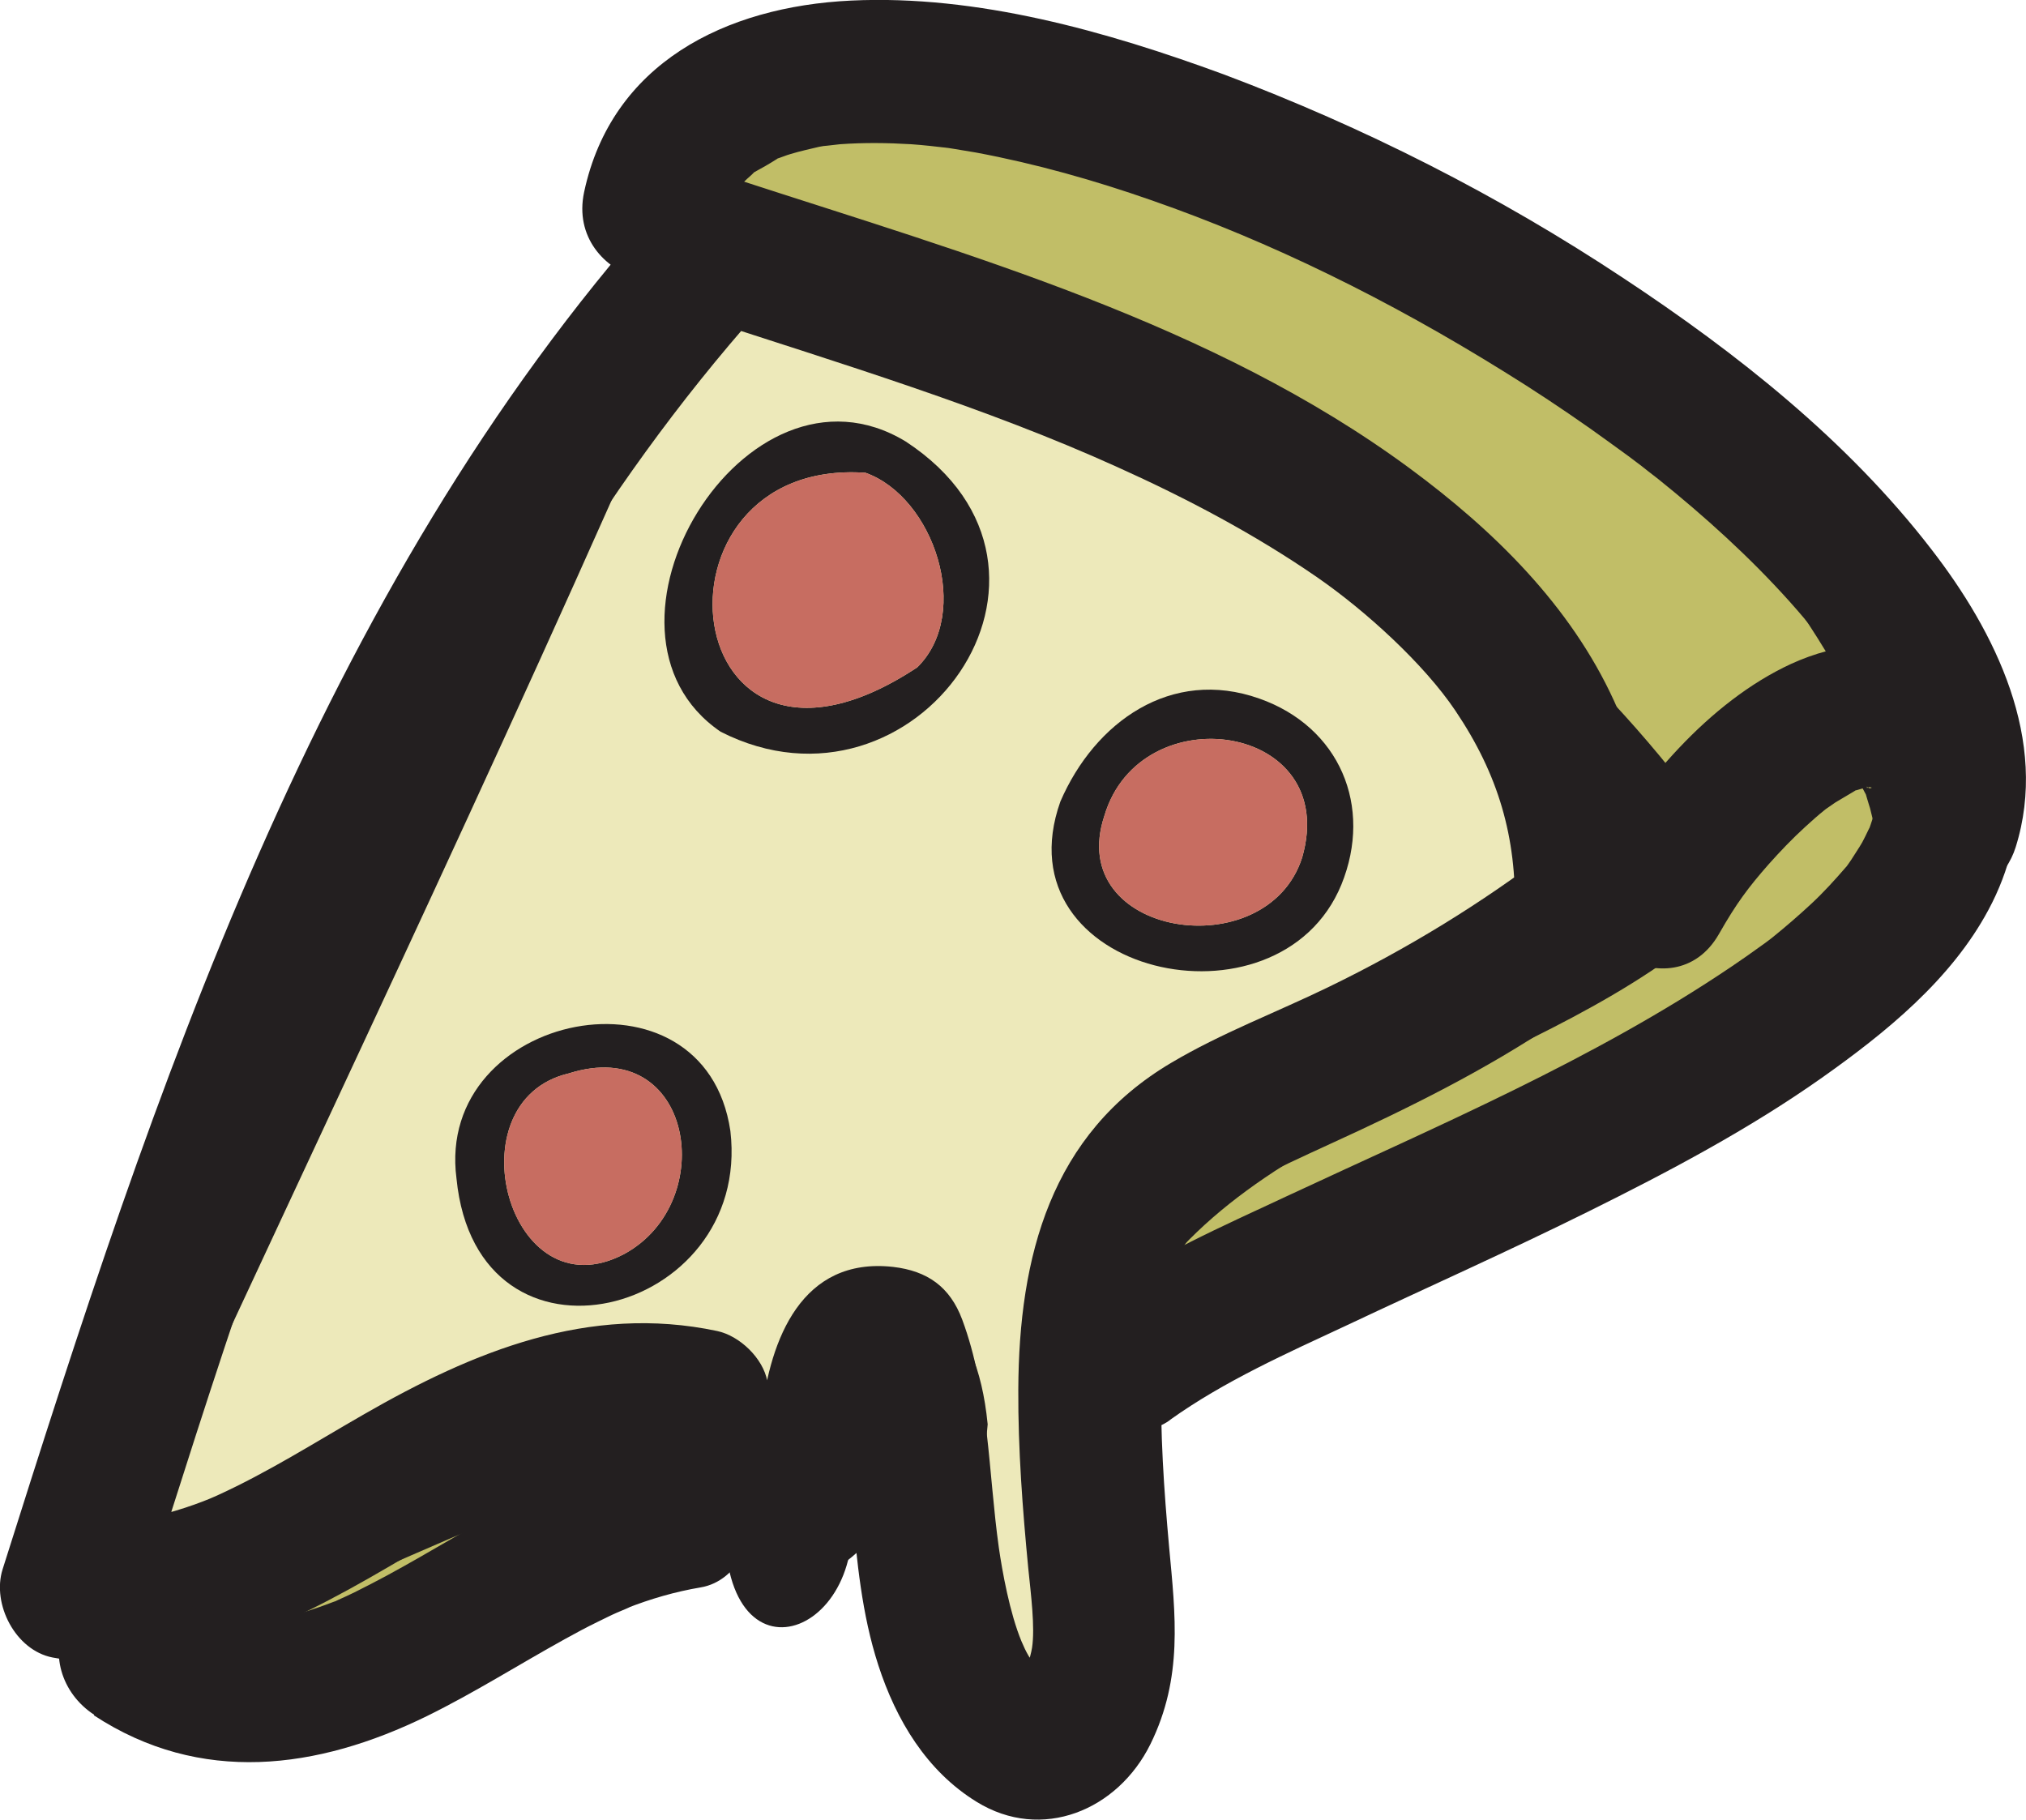 <?xml version="1.0" encoding="UTF-8"?>
<svg id="Layer_2" data-name="Layer 2" xmlns="http://www.w3.org/2000/svg" viewBox="0 0 70.79 63.61">
  <defs>
    <style>
      .cls-1 {
        fill: #231f20;
      }

      .cls-1, .cls-2, .cls-3, .cls-4 {
        stroke-width: 0px;
      }

      .cls-2 {
        fill: #ede9ba;
      }

      .cls-3 {
        fill: #c1be67;
      }

      .cls-4 {
        fill: #c76d61;
      }
    </style>
  </defs>
  <g id="Layer_3" data-name="Layer 3">
    <g id="Bakgrunn_poster" data-name="Bakgrunn poster">
      <g>
        <g>
          <path class="cls-1" d="M67.26,27.31c.52-12.05-44.79-40.05-43.8-18.72-5.69,13.69-12.4,27.02-18.42,40.6-9.6,17.35,12.94,8.66,20.29,4-.1,6.2,5.61,3.75,4.23-1.44,1.15-.36,2.25-.88,3.39-1.28-.83,16.55,9.51,11.43,6.36-2.54,7.49-5.82,29.66-9.29,27.95-20.62ZM29.45,50.1c-.34-2.42,1.97-3.52,3.14-1.22-1.05.41-2.09.81-3.14,1.22Z"/>
          <path class="cls-2" d="M37.85,50.39c1.65,11.86-4.38,9.71-3.34-.62-.79-8.05-8.16-4.1-6.41,2.46-.02,1.11-.23,3.7-1.37,1.28.72-7.44-8.02-2.72-11.37-1.08-2.11.97-12.92,5.82-10.25.32,6.64-14.38,13.53-28.73,19.75-43.26,12.74,2.55,27.65,9.64,33.95,21.47-7.14,6.17-22.34,7.56-20.96,19.43Z"/>
          <path class="cls-1" d="M31.65,15.43c-5.62-3.42-11.63,6.62-6.47,10.14,6.8,3.46,13.33-5.64,6.47-10.14ZM32.05,23.32c-8.5,5.62-9.82-7.35-1.81-6.8,2.39.85,3.74,4.9,1.81,6.8Z"/>
          <path class="cls-1" d="M25.52,39.52c-.9-6.09-10.33-4.16-9.57,1.66.72,7.29,10.33,4.82,9.57-1.66ZM21.81,43.82c-4.05,2.14-6.03-5.35-1.94-6.31,4.34-1.38,5.29,4.49,1.94,6.31Z"/>
          <path class="cls-1" d="M44,24.41c-3.08-1.09-5.75.82-6.95,3.6-2.15,6.05,7.63,8.24,9.82,2.9,1.11-2.73-.06-5.51-2.87-6.5ZM45.5,29.96c-1.23,3.87-8.33,2.78-6.91-1.46,1.26-4.23,8.26-3.24,6.91,1.46Z"/>
          <path class="cls-4" d="M32.05,23.32c-8.5,5.62-9.82-7.35-1.81-6.8,2.39.85,3.74,4.9,1.81,6.8Z"/>
          <path class="cls-4" d="M45.5,29.96c-1.23,3.87-8.33,2.78-6.91-1.46,1.26-4.23,8.26-3.24,6.91,1.46Z"/>
          <path class="cls-4" d="M21.81,43.82c-4.05,2.14-6.03-5.35-1.94-6.31,4.34-1.38,5.29,4.49,1.94,6.31Z"/>
          <path class="cls-4" d="M32.44,6.14c2.26-.74,14.22,7.08,12.04,2.97-1.5-1.1-14.37-7.24-12.04-2.97Z"/>
          <path class="cls-4" d="M46.97,12.41c1.04,0,1.04-1.62,0-1.62s-1.04,1.62,0,1.62Z"/>
          <path class="cls-3" d="M53.72,38.82c-4.77,2.34-9.52,4.73-14.23,7.2,4.02-7.15,14.62-8.43,20.65-13.99,1.29-1.53-.71-4.8,2.43-6.05,1.69-.85,2.68.21,3.13,1.76,1.35,6.01-7.68,8.96-11.98,11.08Z"/>
          <path class="cls-3" d="M5.71,57.47c4.95-.56,15.52-7.45,19.01-5.76-3.53,1.72-14.68,8.01-19.01,5.76Z"/>
          <path class="cls-3" d="M36.36,4.03c10.99,3.16,22.64,9.59,28.26,20.19-2.35-.73-4.99,1.41-5.48,3.64-8.01-10.53-21.29-17.72-34.25-19.98-2.62-6.73,8.13-4.76,11.47-3.85Z"/>
        </g>
        <path class="cls-1" d="M22.97,7.34C11.05,20.75,5.4,38.04.09,54.84c-.38,1.21.45,2.83,1.75,3.08,4.32.81,8.09-1.04,11.74-3.17,1.58-.92,3.32-2,4.9-2.65,1.79-.73,3.48-1.08,5.23-.71l-1.75-1.75c.36,1.89,1.39,4.01,3.09,5.04s3.81.78,5.13-.67c1.04-1.14,1.2-2.64,1.37-4.11.01-.11.15-1.05.05-.45.04-.23.19-.58.18-.81-.15.3-.16.33-.03.09-.11.18-.26.31-.44.41-.42.22-.77.1-.1.17l-2.41-1.84c1.25,3.37.72,7.12,1.89,10.72.62,1.91,1.68,3.69,3.43,4.77,2.28,1.41,4.94.3,6.08-2.02s.87-4.5.65-6.88c-.18-2-.32-4.01-.27-6.02.02-.71.06-1.43.14-2.14.05-.49,0-.05,0,.04.03-.2.06-.39.1-.59.06-.3.13-.6.21-.89.07-.24.16-.48.24-.72.11-.34-.28.56-.04.09.05-.09.08-.19.13-.27.11-.19.22-.38.33-.57.36-.64-.28.22.16-.23.3-.3.58-.59.9-.86-.59.5-.04.04.13-.07.23-.15.46-.29.7-.43.93-.54,1.91-.97,2.88-1.42,2.74-1.25,5.43-2.58,7.94-4.27.78-.53,1.55-1.08,2.3-1.65,1.32-1.01,1.32-2.38,1.19-3.88-.17-2-.66-3.86-1.49-5.68-1.53-3.35-4.22-5.98-7.15-8.14-6.88-5.07-15.45-7.47-23.46-10.08-3.07-1-4.38,3.83-1.33,4.82,4.9,1.6,9.97,3.13,14.58,5.22,2.42,1.09,4.79,2.34,6.98,3.85,1.72,1.19,3.74,3.04,4.83,4.66,1.51,2.24,2.14,4.42,2.08,7.06l1.24-2.16c-2.42,1.85-5.01,3.43-7.75,4.76-1.83.89-3.75,1.61-5.5,2.65-4.21,2.49-5.32,6.77-5.34,11.42-.01,2.09.15,4.18.35,6.26.09.88.24,2.05.13,2.76-.04.28-.3,1.1-.3,1.07-.05.37-.15.02.31-.01l1.26.34c-1.01-.45-1.33-.89-1.64-1.63-.41-.99-.67-2.44-.79-3.27-.37-2.64-.34-5.44-1.28-7.97-.43-1.15-1.22-1.7-2.41-1.84-3.21-.36-4.3,2.55-4.6,5.14-.03.23-.05.45-.07.68-.08.61.09-.32-.04.21-.03.14-.06.27-.09.4-.08.23-.08.25,0,.06.08-.18.07-.17-.03.03.1-.18.24-.32.42-.42.17-.08.71.02.8-.06.08-.07-.06-.05-.11-.2-.21-.65-.54-1.15-.68-1.85-.15-.8-.96-1.58-1.75-1.75-4.49-.95-8.52.71-12.36,2.92-1.69.97-3.34,2.02-5.12,2.83-.59.27-1.56.6-2.38.77-.41.08-1.58.1-2.01.02l1.75,3.08c5.03-15.92,10.28-32.57,21.59-45.29,2.13-2.4-1.39-5.95-3.54-3.54h0Z"/>
        <path class="cls-1" d="M25.24,8.04c.07-.32.21-.64.27-.96.07-.34-.28.45-.01.04.1-.15.2-.35.29-.51.17-.33.11-.13-.09.09.11-.12.22-.26.33-.38.1-.1.23-.2.32-.3.32-.36-.44.24,0,0,.26-.14.54-.3.79-.46.44-.27-.43.11-.04,0,.18-.05.35-.13.53-.18.33-.1.66-.17.99-.25.09-.02.71-.12.27-.05s.34-.03.46-.04c.83-.06,1.66-.05,2.49,0,.43.03.86.08,1.29.13.29.03-.18-.02-.19-.03.13.02.26.04.38.06.26.04.52.09.78.13,2.09.39,4.14.97,6.14,1.67,4.16,1.45,8.25,3.46,12.32,5.99,1.02.63,2.03,1.3,3.01,1.99.45.32.89.64,1.33.96.11.08.62.47.48.36-.11-.08.44.35.56.44,1.63,1.31,3.19,2.72,4.59,4.28.34.38.67.77.99,1.17.23.29-.19-.28.17.22.14.19.28.39.41.58.27.4.52.81.75,1.23.1.19.2.38.3.57.04.09.33.72.16.34s.11.29.14.4c.06.18.12.37.17.55s.08.37.13.55c.15.58.02-.3,0,0-.01.33-.02.73.01,1.05.02.23.15-.59-.01.04-.05.19-.09.37-.15.56h4.82c-.29-1.94-1.02-4-2.77-5.08-1.58-.98-3.45-.74-5.07,0-2.88,1.33-5.3,4.22-6.84,6.92s2.72,5.32,4.32,2.52c.62-1.09,1.03-1.63,1.73-2.43.41-.46.83-.9,1.29-1.32.22-.2.44-.4.68-.59.14-.11.13-.11-.02.01.13-.09.26-.18.39-.27.2-.12.39-.23.59-.35.37-.21-.27.06.36-.14.39-.12.42.06.07-.04.39.11-.42-.3.19.04-.16-.02-.29-.08-.39-.19-.15-.13-.14-.12.03.04.18.2.18.19,0-.02.08.13.16.27.23.41-.13-.4.13.46.13.45.12.45.2.9.27,1.36.16,1.07,1.41,1.84,2.41,1.84,1.12,0,2.08-.78,2.41-1.84,1.17-3.73-.71-7.52-2.95-10.41-2.93-3.8-6.79-6.85-10.77-9.48-4.36-2.89-9.06-5.27-13.95-7.11C38.68,1.1,34.15-.19,29.74.02s-8.37,2.2-9.33,6.69c-.67,3.14,4.15,4.48,4.82,1.33h0Z"/>
        <path class="cls-1" d="M3.28,59.94c3.72,2.44,7.81,1.9,11.63.03,1.65-.81,3.21-1.8,4.82-2.69.38-.21.75-.41,1.14-.6.23-.11.46-.23.69-.33,0,0,.72-.3.33-.15.84-.33,1.7-.58,2.59-.73,1.33-.22,2.08-1.87,1.75-3.08-.39-1.41-1.74-1.97-3.08-1.75-3.54.59-6.55,2.75-9.64,4.42-.37.2-.74.39-1.12.58-.19.09-.37.18-.56.26-.4.19.05-.01-.19.08-.73.28-1.48.52-2.26.64-.39.06.56,0-.13,0-.19,0-.38.02-.57.01s-.39-.01-.58-.03c.37.04.04,0-.15-.04-.98-.24-1.23-.37-2.14-.96-1.13-.74-2.76-.23-3.42.9-.71,1.22-.24,2.68.9,3.42h0Z"/>
        <path class="cls-1" d="M40.89,49.61c1.89-1.35,4.07-2.32,6.17-3.3,2.82-1.33,5.67-2.6,8.47-3.99s5.58-2.86,8.13-4.66c2.22-1.57,4.51-3.42,5.82-5.87,1.48-2.76,1.38-5.89-.37-8.51s-6.11-.16-4.32,2.52c.15.22.28.46.42.68.35.57.02-.1.13.25.07.22.13.44.19.67.18.65.09-.33.03.33-.02.21-.02.44-.03.65.04-.56.02-.14-.07.14-.07.21-.14.43-.22.64.22-.57-.05.06-.17.27-.12.21-.26.41-.39.62-.07.11-.15.21-.22.31-.21.29.27-.32.03-.05-.38.44-.77.87-1.2,1.27s-.88.79-1.35,1.17c-.38.3-.13.1-.05.04-.13.1-.25.19-.38.28-.33.24-.66.47-1,.7-4.84,3.27-10.28,5.57-15.55,8.03-2.24,1.05-4.59,2.07-6.61,3.51-1.1.78-1.62,2.18-.9,3.42.63,1.08,2.32,1.69,3.42.9h0Z"/>
      </g>
    </g>
  </g>
</svg>